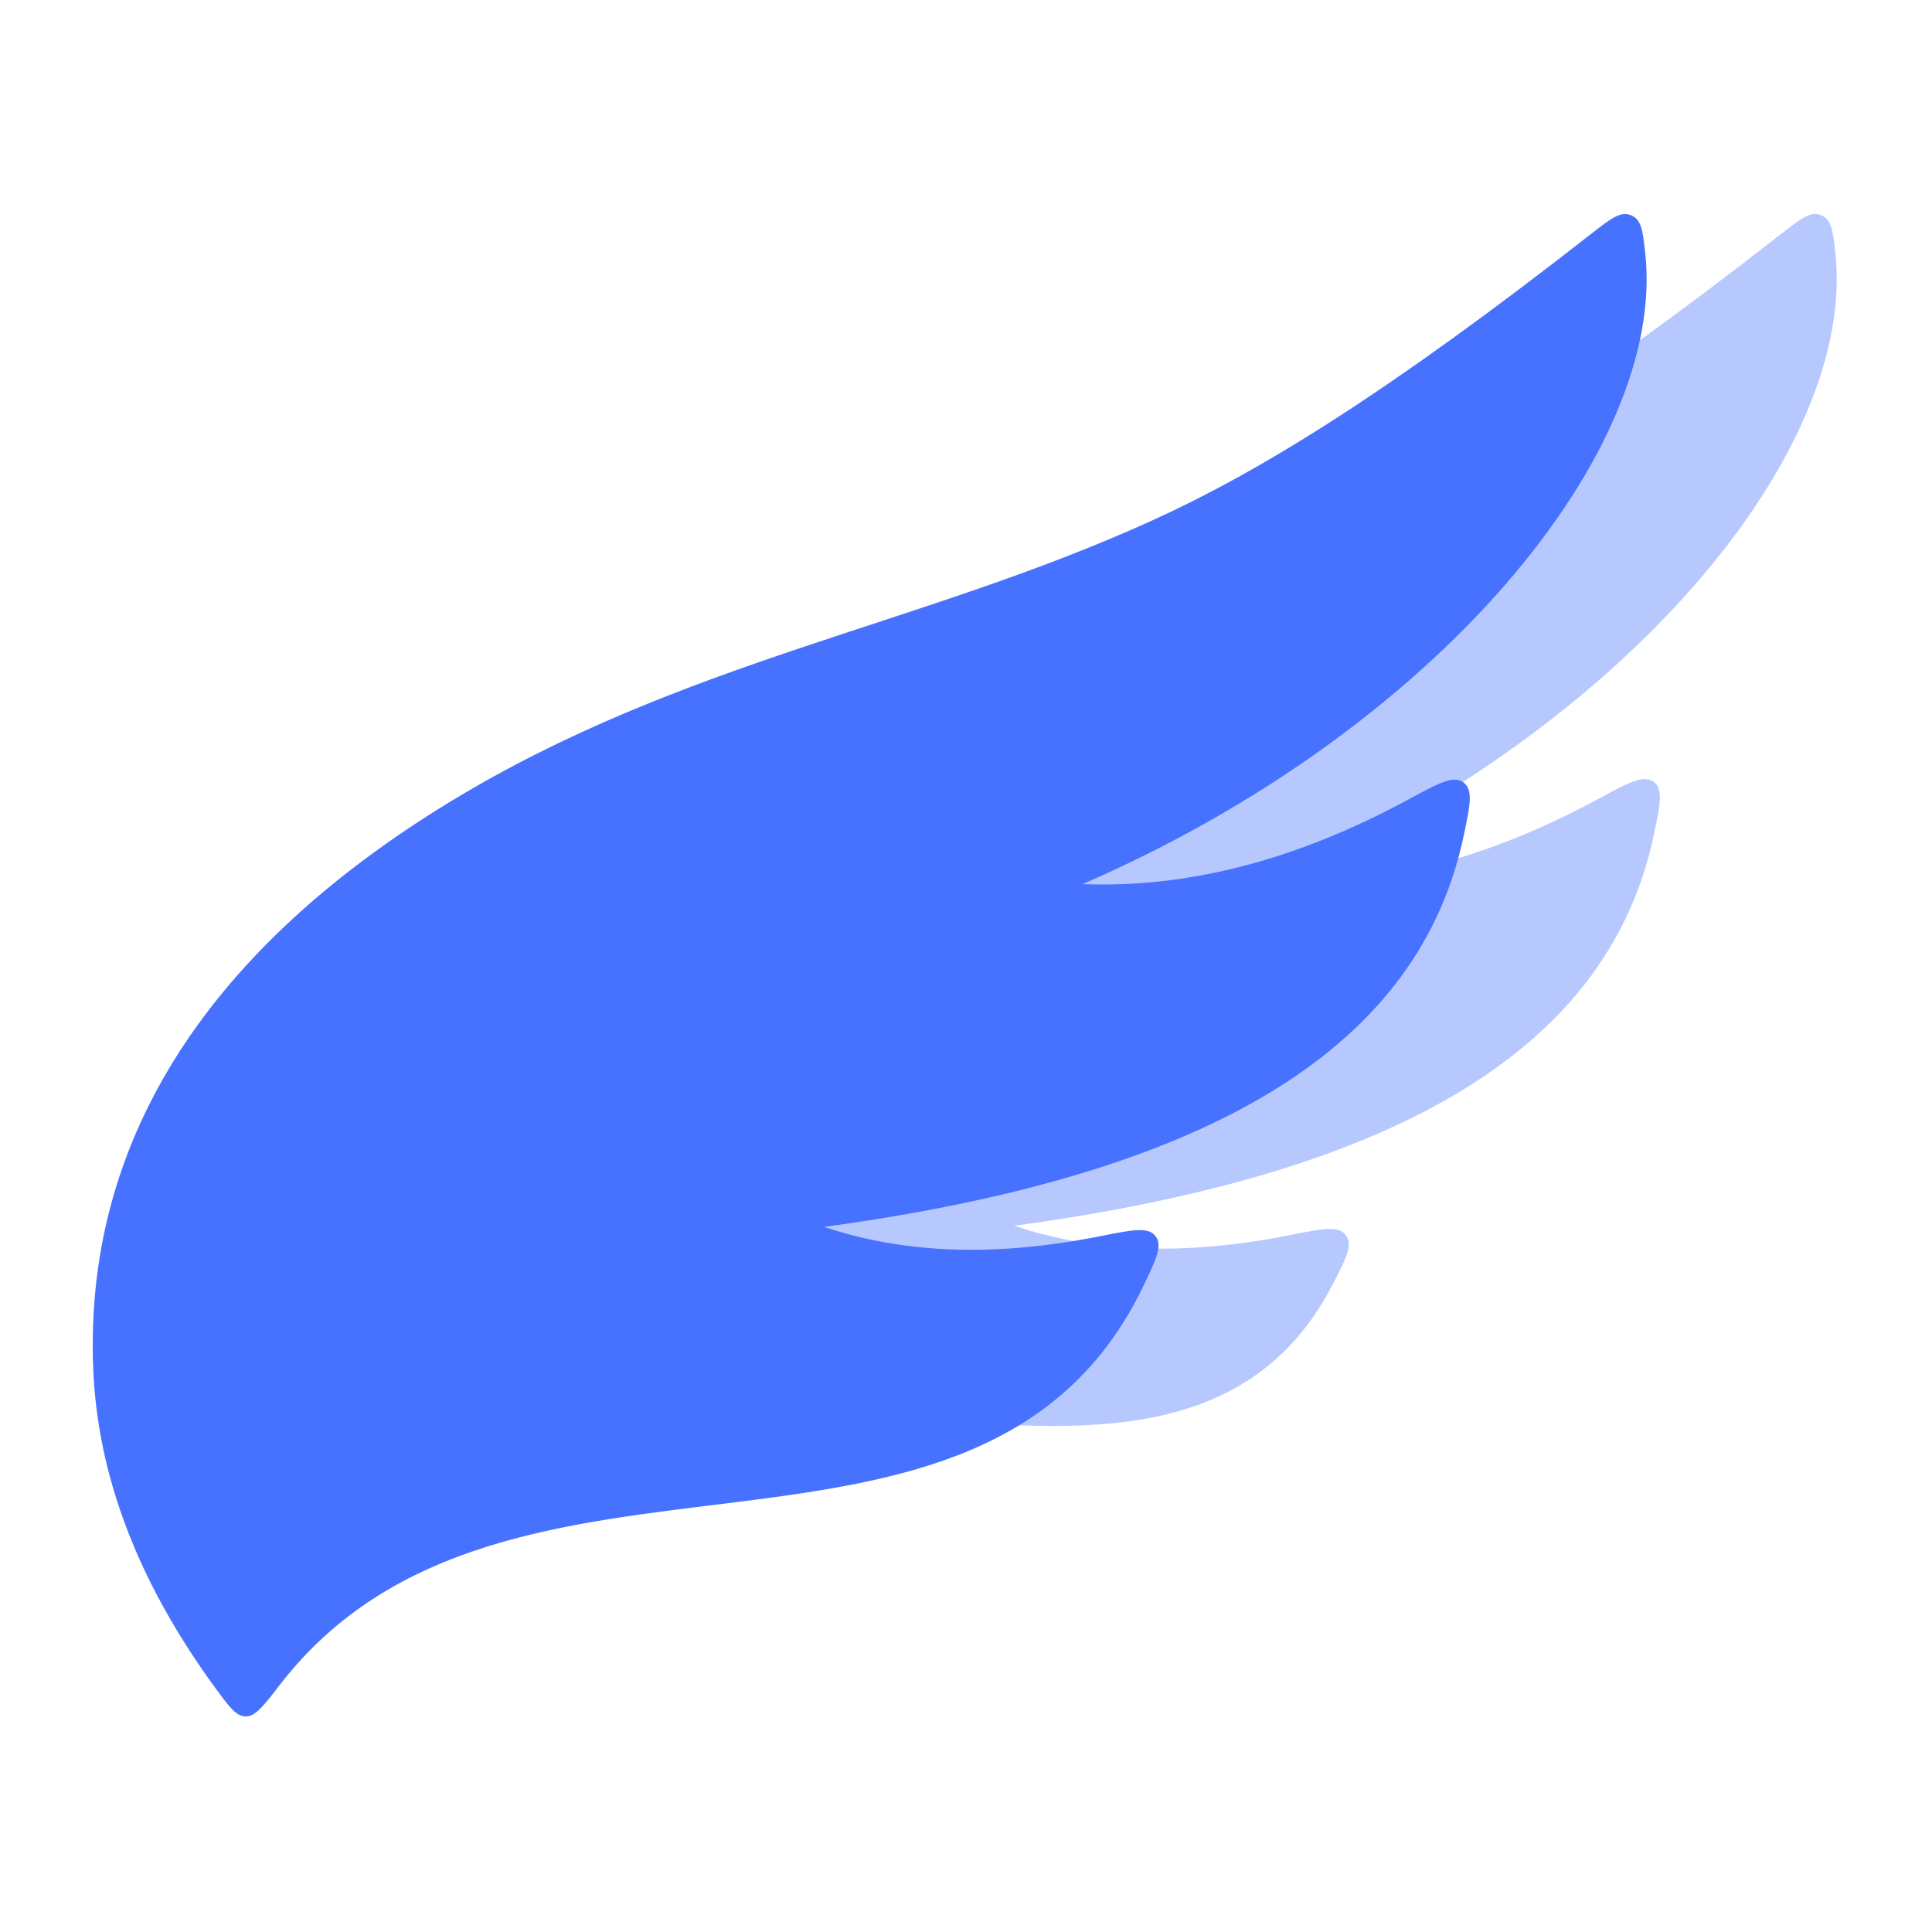 <svg viewBox="0 0 500 500" fill="none" xmlns="http://www.w3.org/2000/svg">
<path fill-rule="evenodd" clip-rule="evenodd" d="M113.289 393.088C108.946 398.386 106.774 401.034 104.526 401.121C102.279 401.208 100.043 398.874 95.572 394.207C77.782 375.636 74.428 380.565 73.325 354.064C70.642 289.776 108.931 241.804 165.808 207.25C225.63 170.904 287.154 161.883 346.976 134.787C375.003 122.109 408.099 101.836 461.037 60.476C466.082 56.535 468.604 54.564 471.308 55.701C474.012 56.837 474.328 59.65 474.96 65.277C480.702 116.416 421.227 188.792 329.37 228.614C355.663 229.635 383.672 222.984 413.836 206.657C421.527 202.494 425.372 200.412 427.932 202.321C430.493 204.231 429.676 208.124 428.042 215.91C416.756 269.698 364.88 303.361 262.446 317.23C282.422 323.875 305.644 325.28 333.982 319.62C342.262 317.967 346.401 317.14 348.293 319.65C350.184 322.159 348.434 325.55 344.934 332.33C302.122 415.28 172.383 321.016 113.289 393.088Z" fill="#B7C8FF"/>
<path fill-rule="evenodd" clip-rule="evenodd" d="M72.437 436.019C68.198 441.509 66.079 444.253 63.58 444.219C61.082 444.185 59.253 441.678 55.594 436.663C35.312 408.861 25.256 381.439 24.133 354.396C21.449 290.037 59.738 242.012 116.615 207.42C176.437 171.035 237.961 162.004 297.783 134.878C325.81 122.186 358.904 101.893 411.839 60.489C416.885 56.542 419.408 54.569 422.114 55.706C424.819 56.842 425.135 59.658 425.767 65.29C431.51 116.486 372.035 188.942 280.177 228.808C306.469 229.83 334.477 223.172 364.638 206.829C372.331 202.661 376.178 200.577 378.739 202.485C381.3 204.393 380.484 208.289 378.852 216.08C367.57 269.933 315.694 303.637 213.253 317.522C233.23 324.174 256.452 325.58 284.791 319.914C293.02 318.269 297.135 317.446 299.031 319.887C300.928 322.327 299.272 325.785 295.96 332.699C254.046 420.184 130.905 360.305 72.437 436.019Z" fill="#4772FF"/>
</svg>
